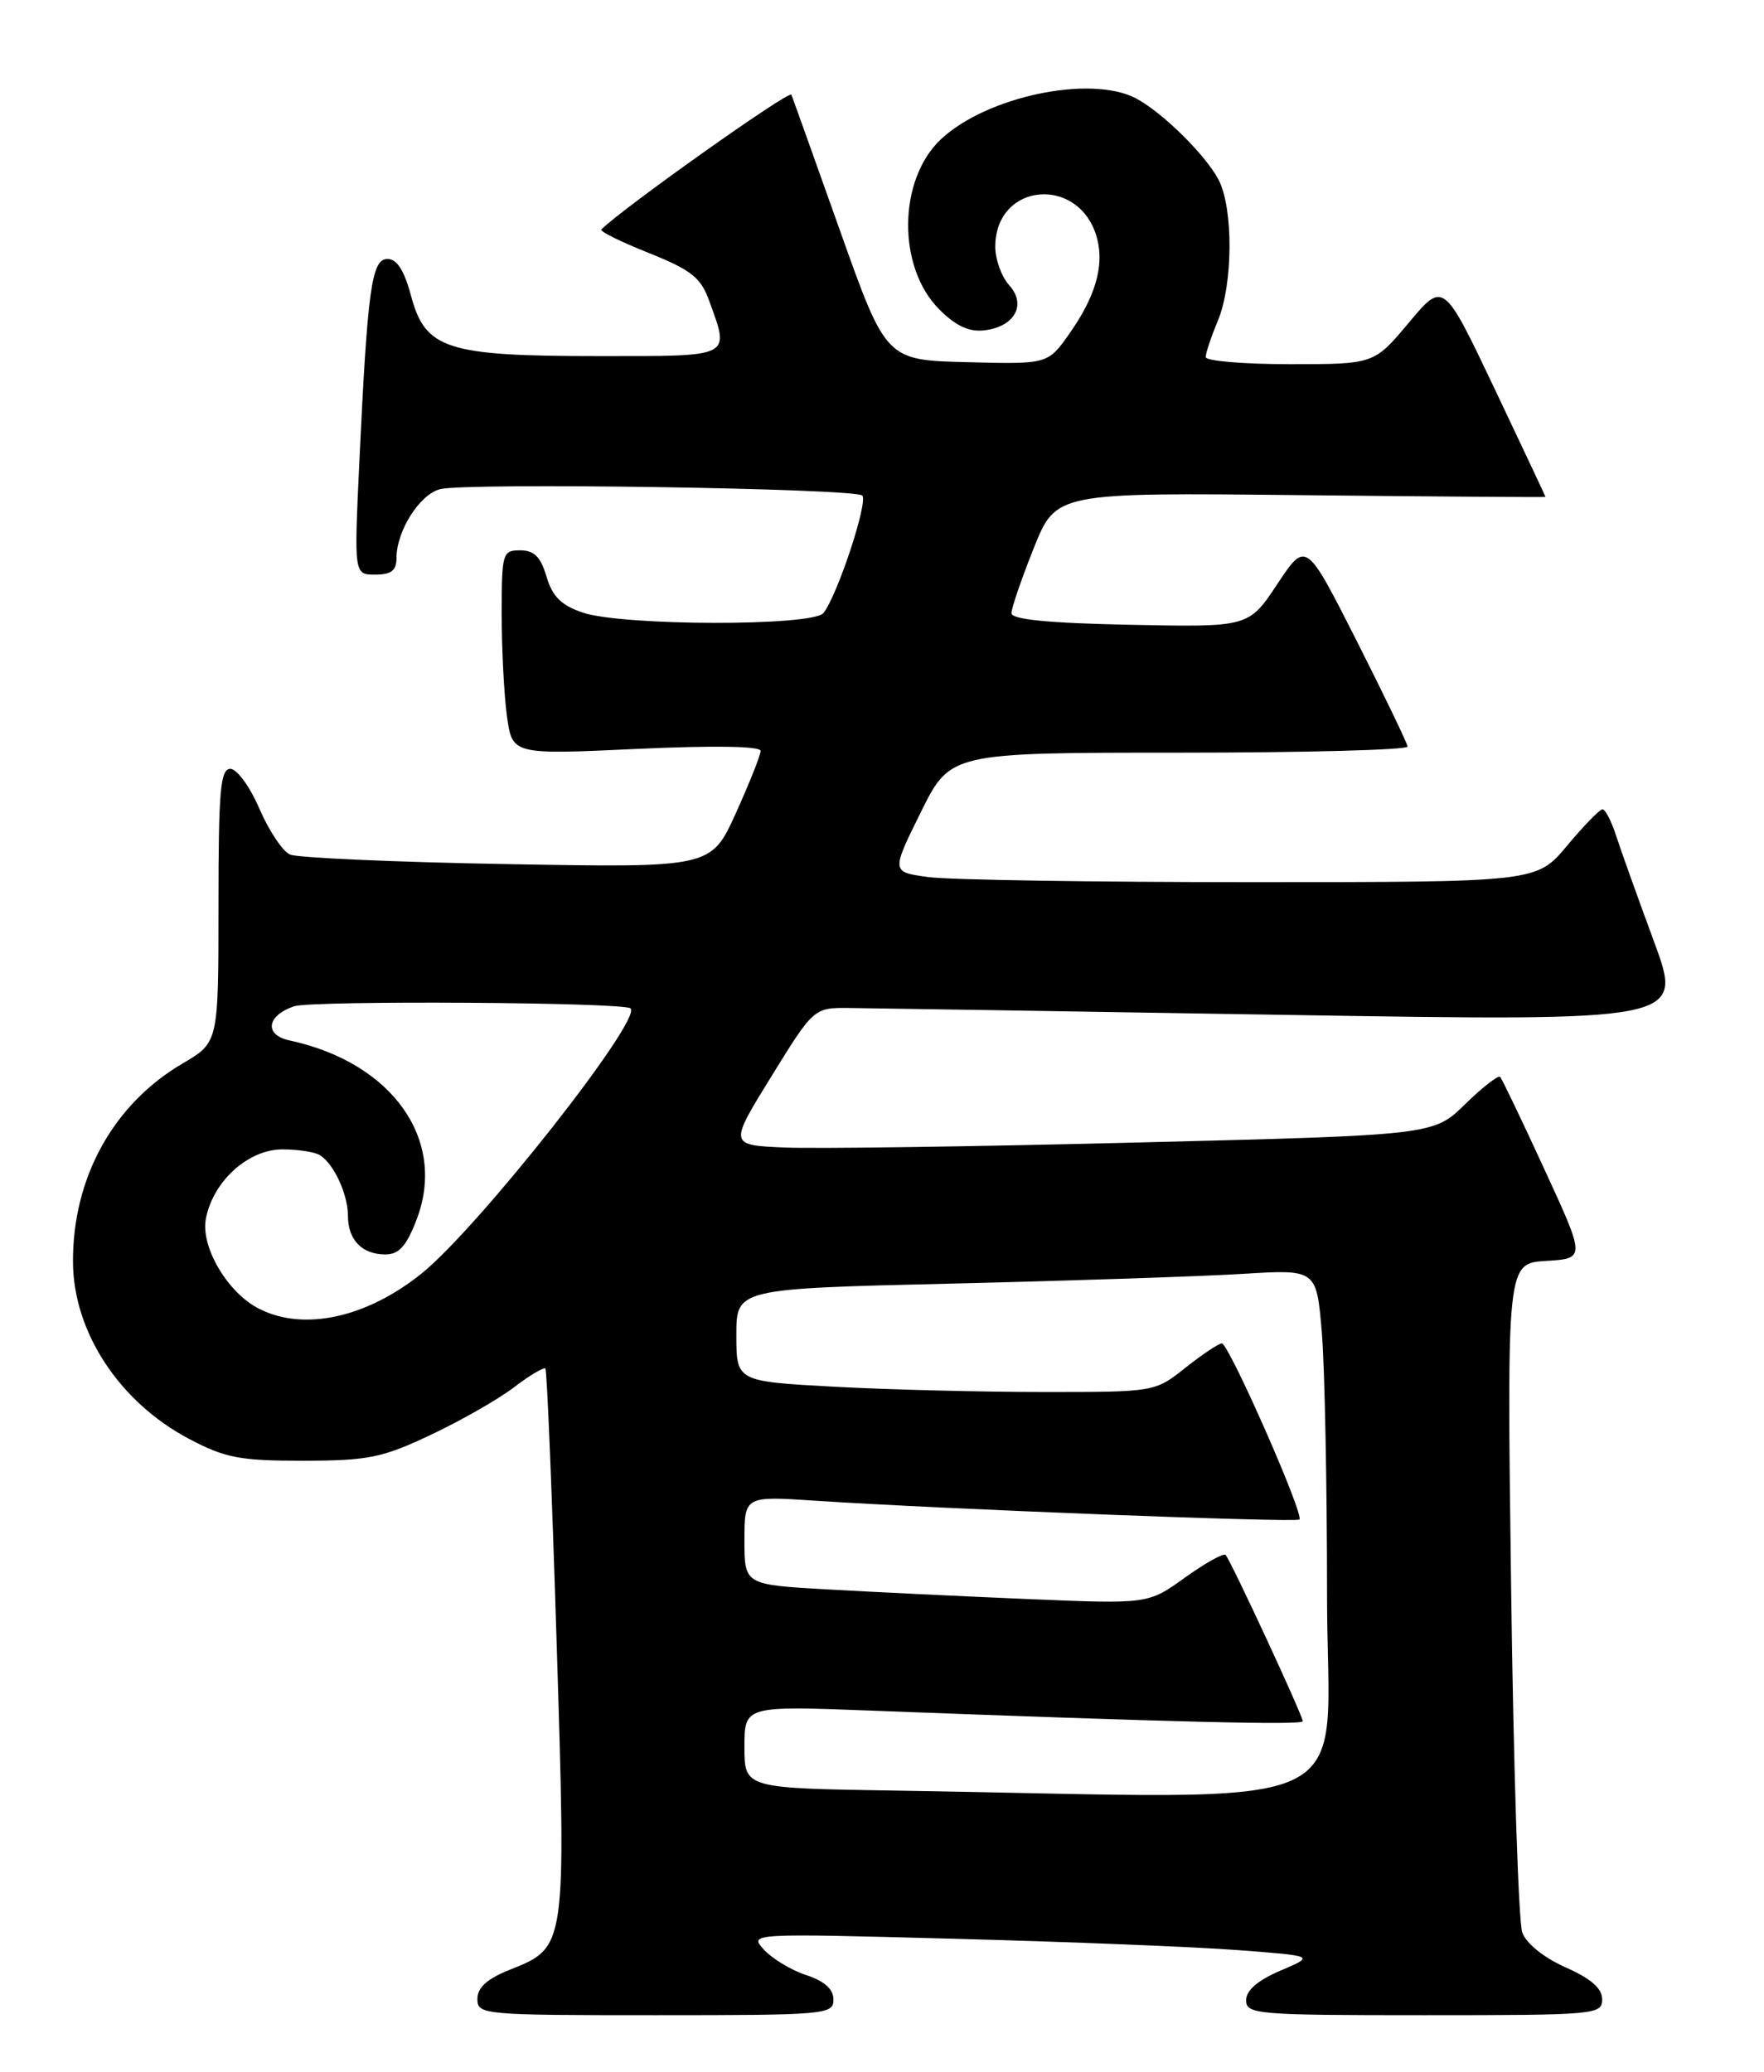 <?xml version="1.0" encoding="UTF-8" standalone="no"?>
<!DOCTYPE svg PUBLIC "-//W3C//DTD SVG 1.1//EN" "http://www.w3.org/Graphics/SVG/1.1/DTD/svg11.dtd" >
<svg xmlns="http://www.w3.org/2000/svg" xmlns:xlink="http://www.w3.org/1999/xlink" version="1.1" viewBox="0 0 218 256">
 <g >
 <path fill="currentColor"
d=" M 103.00 247.08 C 103.00 245.78 101.90 244.79 99.62 244.04 C 97.76 243.43 95.42 242.01 94.41 240.90 C 92.58 238.88 92.58 238.88 118.04 239.56 C 132.04 239.93 147.78 240.56 153.00 240.96 C 162.50 241.68 162.50 241.68 158.25 243.49 C 155.44 244.69 154.00 245.93 154.00 247.15 C 154.00 248.89 155.27 249.00 176.00 249.00 C 197.16 249.00 198.00 248.93 198.00 247.05 C 198.00 245.69 196.62 244.48 193.50 243.10 C 190.84 241.92 188.64 240.17 188.13 238.80 C 187.66 237.54 187.04 218.41 186.75 196.30 C 186.22 156.10 186.22 156.10 191.08 155.80 C 195.94 155.50 195.94 155.50 190.87 144.50 C 188.09 138.45 185.62 133.30 185.39 133.06 C 185.15 132.83 183.20 134.35 181.05 136.45 C 177.15 140.26 177.15 140.26 140.54 141.17 C 120.40 141.68 100.81 141.95 97.00 141.79 C 90.08 141.50 90.08 141.50 95.33 133.00 C 100.58 124.50 100.58 124.50 105.04 124.55 C 107.49 124.57 131.67 124.96 158.77 125.40 C 208.04 126.20 208.04 126.20 204.41 116.35 C 202.41 110.93 200.30 105.04 199.72 103.25 C 199.14 101.46 198.39 100.00 198.04 100.00 C 197.70 100.00 195.73 102.02 193.66 104.50 C 189.90 109.00 189.90 109.00 154.59 109.00 C 135.17 109.00 117.22 108.72 114.71 108.37 C 110.14 107.75 110.14 107.75 113.79 100.37 C 117.44 93.00 117.44 93.00 145.72 93.00 C 161.27 93.00 173.98 92.66 173.95 92.25 C 173.92 91.84 171.08 85.95 167.65 79.16 C 161.40 66.83 161.40 66.83 157.86 72.16 C 154.32 77.50 154.32 77.50 139.66 77.20 C 129.52 76.99 125.00 76.55 125.00 75.76 C 125.00 75.13 126.24 71.52 127.75 67.74 C 130.50 60.86 130.50 60.86 160.75 61.18 C 177.39 61.36 191.00 61.45 191.00 61.40 C 191.00 61.34 188.16 55.32 184.70 48.02 C 178.39 34.75 178.39 34.75 174.10 39.88 C 169.81 45.00 169.81 45.00 159.41 45.00 C 153.68 45.00 149.00 44.60 149.00 44.12 C 149.00 43.64 149.67 41.63 150.50 39.65 C 152.39 35.12 152.44 25.74 150.59 22.20 C 148.96 19.10 143.53 13.77 140.32 12.12 C 134.68 9.23 121.89 11.94 116.28 17.21 C 110.97 22.20 110.86 33.02 116.08 38.23 C 118.12 40.28 119.77 41.04 121.64 40.82 C 125.41 40.37 126.90 37.65 124.71 35.23 C 123.77 34.19 123.00 32.06 123.00 30.50 C 123.00 22.41 133.61 21.63 135.61 29.57 C 136.45 32.93 135.35 36.68 132.19 41.18 C 129.50 45.01 129.50 45.01 119.50 44.75 C 109.50 44.50 109.50 44.50 103.81 28.50 C 100.68 19.70 97.98 12.14 97.80 11.70 C 97.55 11.11 76.92 25.74 74.31 28.36 C 74.09 28.58 76.72 29.88 80.16 31.25 C 85.41 33.35 86.60 34.29 87.63 37.13 C 90.20 44.24 90.68 44.00 73.97 44.00 C 55.19 44.00 52.57 43.16 50.80 36.56 C 49.96 33.42 49.06 32.00 47.89 32.00 C 45.92 32.00 45.42 35.62 44.40 57.25 C 43.76 71.00 43.76 71.00 46.38 71.00 C 48.35 71.00 49.00 70.50 49.00 68.95 C 49.00 65.59 51.87 61.07 54.40 60.44 C 57.70 59.61 105.67 60.34 106.56 61.23 C 107.32 61.99 103.48 73.60 101.76 75.75 C 100.44 77.40 76.87 77.35 72.00 75.69 C 69.36 74.79 68.26 73.70 67.54 71.25 C 66.82 68.81 66.02 68.00 64.29 68.00 C 62.10 68.00 62.00 68.33 62.00 75.86 C 62.00 80.18 62.29 85.87 62.65 88.49 C 63.31 93.25 63.31 93.25 78.65 92.54 C 88.16 92.10 94.00 92.19 94.00 92.78 C 94.00 93.30 92.62 96.76 90.94 100.47 C 87.88 107.22 87.88 107.22 62.69 106.77 C 48.84 106.53 36.75 105.99 35.84 105.59 C 34.93 105.19 33.23 102.64 32.06 99.93 C 30.90 97.22 29.28 95.00 28.47 95.00 C 27.23 95.00 27.00 97.69 27.00 111.90 C 27.00 128.81 27.00 128.81 22.57 131.40 C 14.00 136.43 8.97 145.52 9.02 155.93 C 9.06 164.59 14.75 173.25 23.38 177.80 C 27.85 180.15 29.64 180.50 37.50 180.49 C 45.52 180.48 47.23 180.13 53.24 177.29 C 56.95 175.54 61.58 172.90 63.52 171.42 C 65.46 169.93 67.21 168.90 67.40 169.11 C 67.60 169.32 68.22 184.56 68.79 202.96 C 69.97 240.74 69.99 240.59 63.04 243.37 C 60.20 244.50 59.00 245.58 59.00 246.99 C 59.00 248.94 59.64 249.00 81.00 249.00 C 102.04 249.00 103.00 248.92 103.00 247.08 Z  M 110.75 221.25 C 92.00 220.96 92.00 220.96 92.00 215.86 C 92.00 210.77 92.00 210.77 107.75 211.37 C 145.03 212.79 161.00 213.18 161.00 212.68 C 161.00 211.98 152.07 192.74 151.46 192.13 C 151.21 191.87 148.95 193.13 146.44 194.93 C 141.89 198.20 141.89 198.20 127.20 197.59 C 119.11 197.25 107.89 196.71 102.25 196.39 C 92.00 195.81 92.00 195.81 92.00 190.33 C 92.00 184.85 92.00 184.85 100.75 185.43 C 116.77 186.48 160.17 188.16 160.59 187.75 C 161.19 187.15 151.86 166.00 151.00 166.00 C 150.60 166.00 148.58 167.35 146.50 169.00 C 142.72 172.00 142.72 172.00 129.02 172.00 C 121.48 172.00 109.84 171.71 103.16 171.35 C 91.00 170.69 91.00 170.69 91.00 164.96 C 91.00 159.23 91.00 159.23 117.75 158.60 C 132.46 158.25 148.59 157.71 153.60 157.40 C 162.69 156.84 162.69 156.84 163.35 164.57 C 163.71 168.82 164.00 183.48 164.00 197.15 C 164.00 224.96 170.13 222.19 110.75 221.25 Z  M 32.03 161.72 C 28.11 159.74 24.75 154.03 25.45 150.54 C 26.37 145.90 30.71 142.00 34.94 142.02 C 36.90 142.02 39.00 142.36 39.60 142.77 C 41.31 143.91 43.00 147.62 43.00 150.23 C 43.00 153.20 44.74 155.00 47.62 155.00 C 49.31 155.00 50.23 153.98 51.50 150.65 C 55.25 140.82 48.46 131.28 35.79 128.56 C 32.62 127.88 32.94 125.50 36.34 124.34 C 38.54 123.60 77.15 123.83 77.93 124.60 C 79.36 126.02 59.13 151.69 52.12 157.34 C 45.30 162.83 37.56 164.52 32.03 161.72 Z "/>
</g>
</svg>